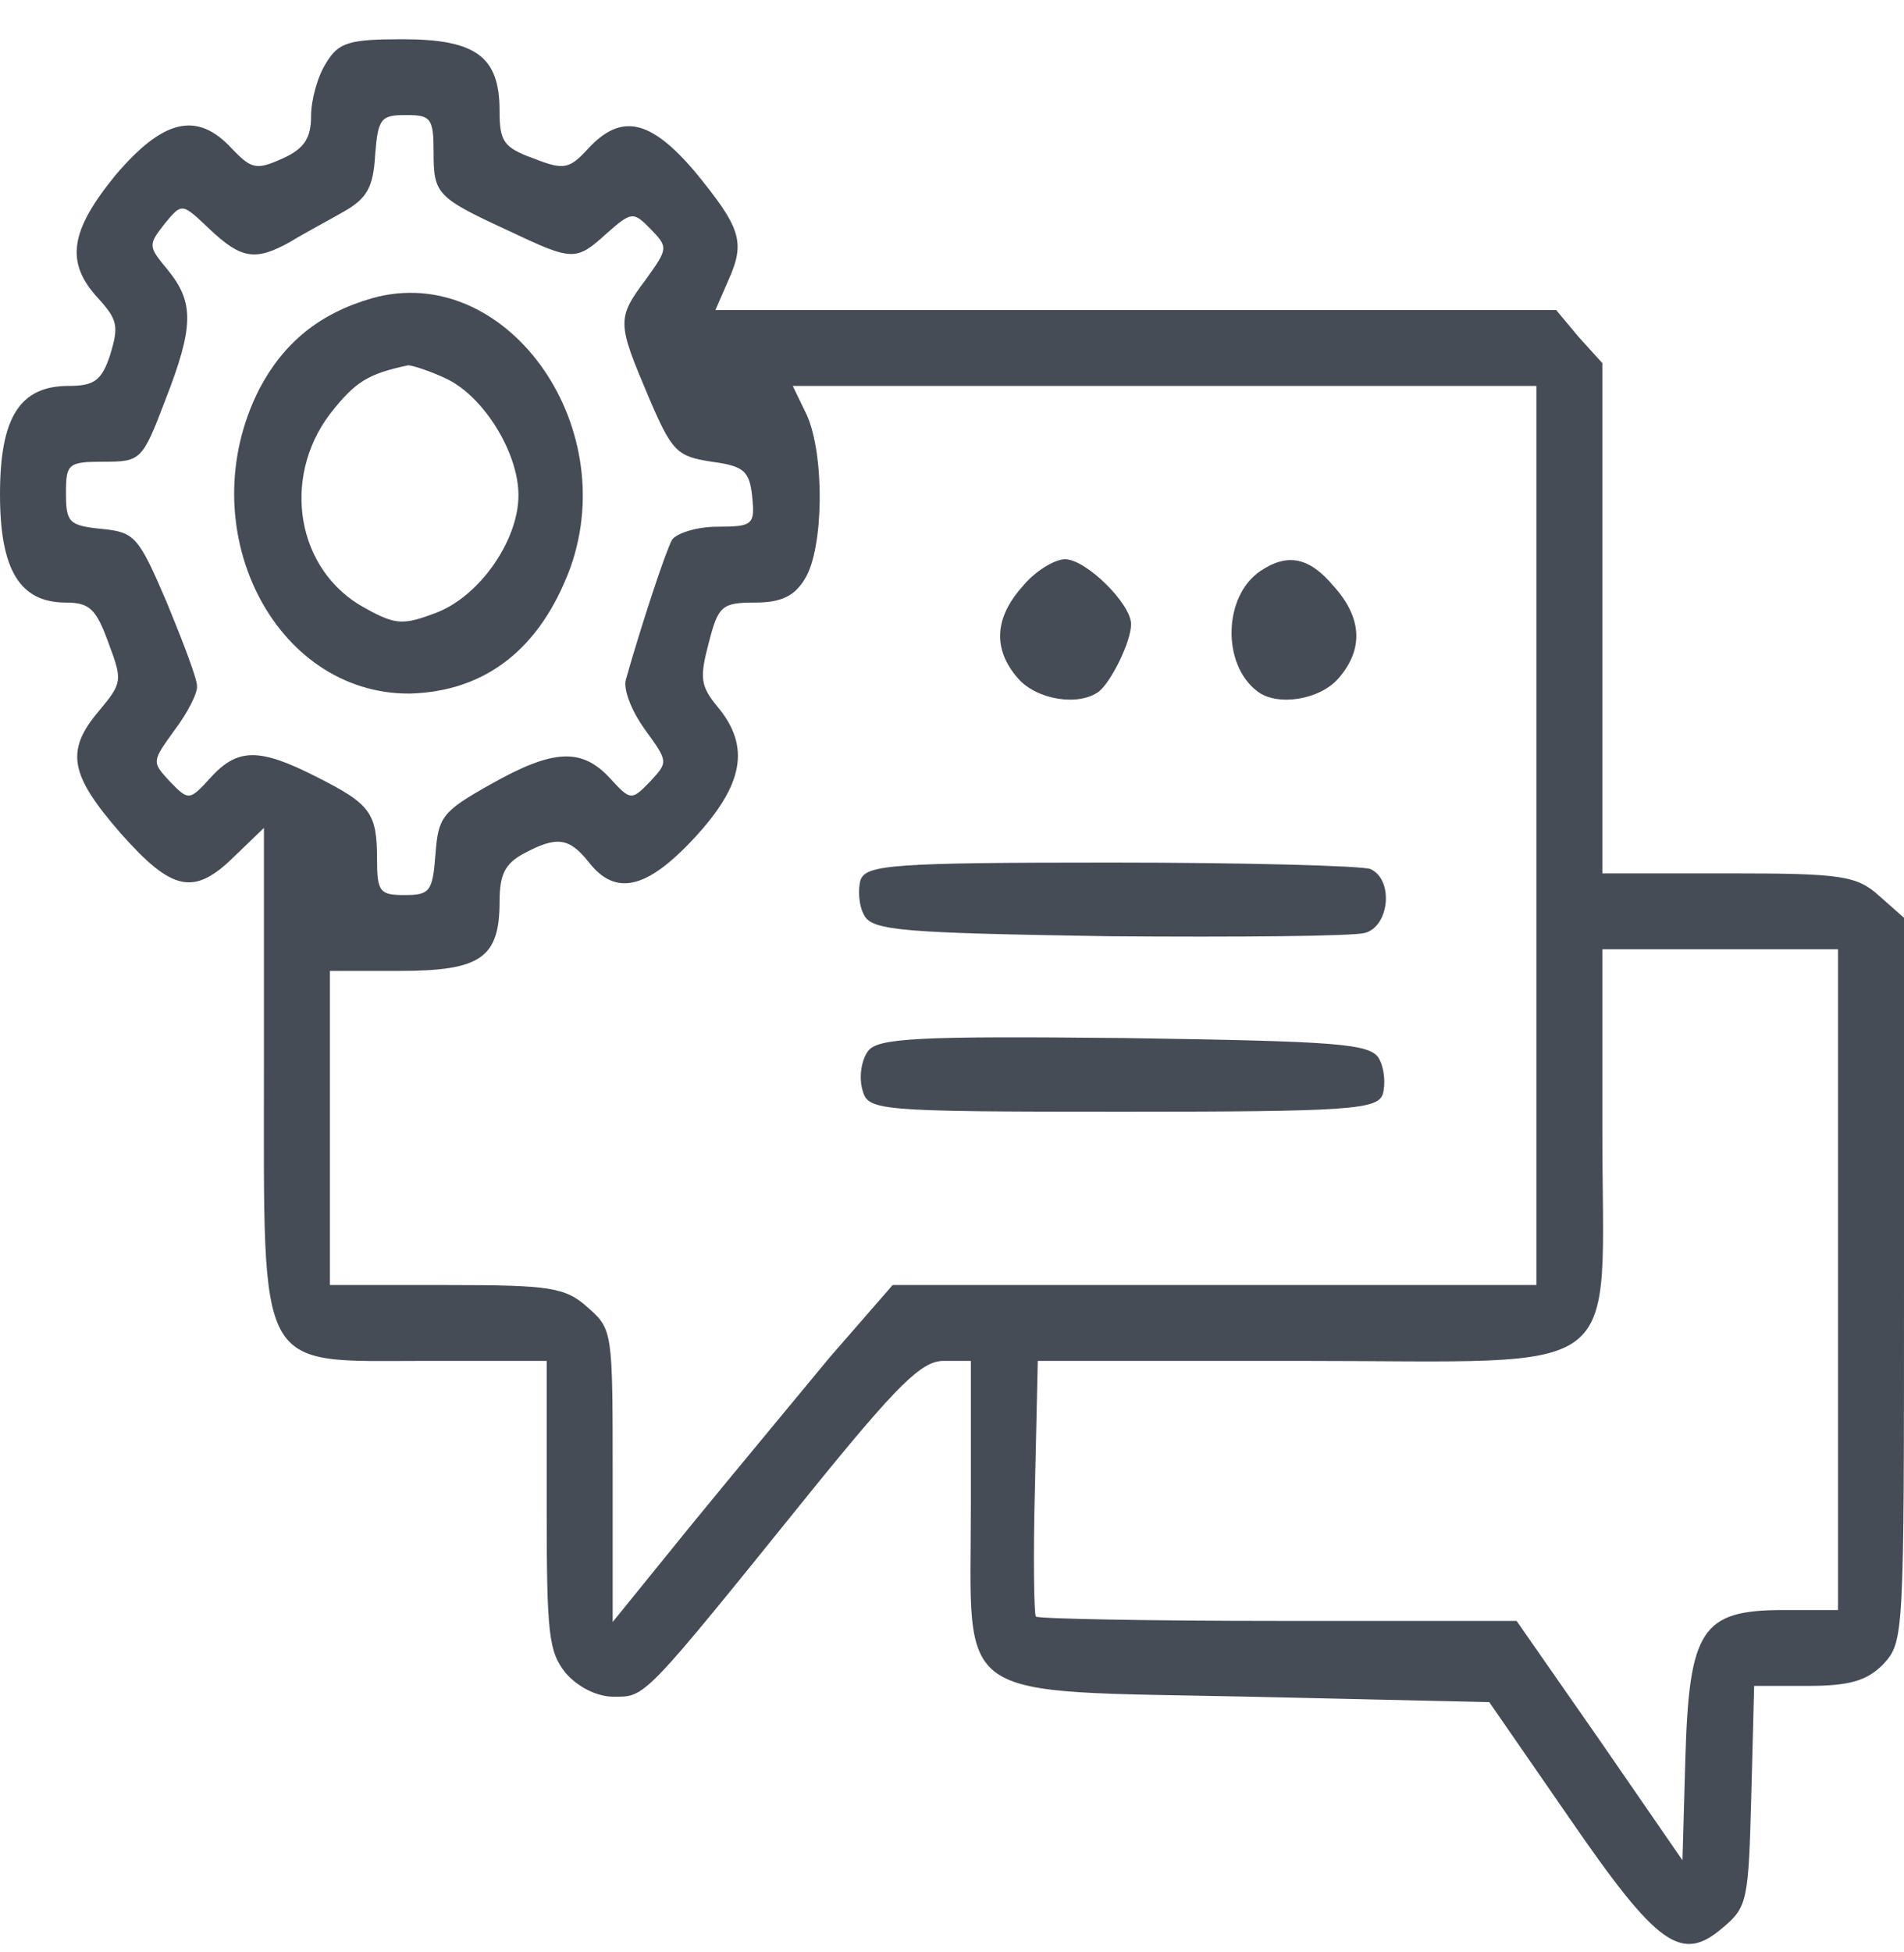 <svg width="40" height="41" viewBox="0 0 40 41" fill="none" xmlns="http://www.w3.org/2000/svg">
<path d="M6.851 1.324C6.673 1.597 6.535 2.098 6.535 2.439C6.535 2.894 6.396 3.121 5.941 3.326C5.386 3.576 5.287 3.554 4.871 3.121C4.139 2.325 3.426 2.507 2.436 3.667C1.465 4.85 1.366 5.51 2.059 6.261C2.475 6.716 2.495 6.852 2.317 7.444C2.139 7.99 1.98 8.104 1.446 8.104C0.416 8.104 0 8.763 0 10.379C0 11.971 0.416 12.654 1.386 12.654C1.881 12.654 2.02 12.79 2.277 13.495C2.574 14.292 2.574 14.337 2.079 14.929C1.366 15.77 1.465 16.271 2.535 17.499C3.624 18.728 4.079 18.819 4.931 17.977L5.545 17.386V22.391C5.545 28.92 5.366 28.579 8.931 28.579H11.485V31.605C11.485 34.334 11.525 34.676 11.881 35.131C12.139 35.426 12.535 35.631 12.891 35.631C13.564 35.631 13.485 35.722 17.01 31.354C18.871 29.056 19.366 28.579 19.822 28.579H20.396V31.605C20.396 35.813 19.921 35.495 26.257 35.631L31.287 35.745L32.97 38.179C34.832 40.886 35.327 41.228 36.198 40.477C36.713 40.045 36.733 39.908 36.792 37.702L36.852 35.404H37.98C38.871 35.404 39.228 35.29 39.564 34.949C40 34.471 40 34.403 40 26.872V19.274L39.485 18.819C39.01 18.387 38.693 18.341 36.317 18.341H33.663V12.995V7.626L33.168 7.08L32.693 6.511H23.861H15.03L15.307 5.874C15.663 5.078 15.564 4.782 14.594 3.599C13.663 2.507 13.05 2.371 12.356 3.121C11.96 3.554 11.842 3.576 11.208 3.326C10.574 3.099 10.495 2.962 10.495 2.325C10.495 1.188 10 0.824 8.455 0.824C7.327 0.824 7.109 0.892 6.851 1.324ZM9.109 3.19C9.109 4.077 9.168 4.145 10.693 4.85C12.04 5.487 12.099 5.487 12.752 4.896C13.267 4.441 13.307 4.441 13.663 4.805C14.04 5.192 14.04 5.214 13.564 5.874C12.95 6.693 12.97 6.784 13.624 8.331C14.119 9.491 14.218 9.582 14.95 9.696C15.644 9.787 15.743 9.901 15.802 10.424C15.861 11.016 15.822 11.061 15.069 11.061C14.634 11.061 14.218 11.198 14.119 11.334C13.98 11.584 13.465 13.154 13.149 14.269C13.089 14.474 13.267 14.929 13.545 15.315C14.04 15.998 14.04 15.998 13.663 16.407C13.267 16.817 13.248 16.817 12.812 16.339C12.218 15.702 11.624 15.725 10.297 16.476C9.287 17.044 9.208 17.158 9.149 17.932C9.089 18.728 9.03 18.796 8.495 18.796C7.98 18.796 7.921 18.728 7.921 18.045C7.921 17.067 7.782 16.885 6.653 16.316C5.446 15.702 4.99 15.702 4.416 16.339C3.98 16.817 3.96 16.817 3.564 16.407C3.188 15.998 3.188 15.998 3.663 15.338C3.941 14.974 4.158 14.542 4.139 14.405C4.139 14.246 3.842 13.473 3.505 12.654C2.911 11.266 2.832 11.175 2.139 11.107C1.446 11.038 1.386 10.97 1.386 10.356C1.386 9.742 1.426 9.696 2.178 9.696C2.95 9.696 2.99 9.673 3.465 8.422C4.079 6.852 4.079 6.352 3.525 5.669C3.109 5.169 3.109 5.146 3.465 4.691C3.822 4.259 3.822 4.259 4.396 4.805C5.069 5.442 5.366 5.487 6.099 5.078C6.396 4.896 6.911 4.623 7.228 4.441C7.703 4.168 7.842 3.94 7.881 3.258C7.941 2.484 8 2.416 8.535 2.416C9.05 2.416 9.109 2.484 9.109 3.19ZM32.277 17.545V26.986H25.505H18.753L17.426 28.51C16.713 29.375 15.386 30.968 14.495 32.059L12.871 34.062V30.99C12.871 27.964 12.871 27.919 12.356 27.464C11.881 27.032 11.564 26.986 9.386 26.986H6.931V23.687V20.389H8.396C10.099 20.389 10.495 20.116 10.495 18.933C10.495 18.364 10.614 18.136 10.99 17.932C11.703 17.545 11.96 17.59 12.376 18.114C12.931 18.819 13.584 18.682 14.594 17.59C15.624 16.476 15.762 15.679 15.089 14.86C14.713 14.405 14.693 14.246 14.891 13.495C15.089 12.722 15.168 12.654 15.861 12.654C16.416 12.654 16.693 12.517 16.911 12.153C17.307 11.516 17.327 9.56 16.951 8.718L16.654 8.104H24.475H32.277V17.545ZM38.614 26.872V33.811H37.465C35.743 33.811 35.485 34.221 35.406 36.951L35.346 39.066L33.604 36.541L31.861 34.039H26.852C24.099 34.039 21.802 33.993 21.762 33.948C21.723 33.902 21.703 32.674 21.743 31.218L21.802 28.579H27.327C34.297 28.579 33.663 29.056 33.663 23.756V19.934H36.139H38.614V26.872Z" fill="#454C55"/>
<path d="M7.822 6.261C6.713 6.579 5.961 7.194 5.446 8.172C3.981 11.061 5.743 14.587 8.614 14.565C10.198 14.519 11.347 13.632 11.981 11.926C13.07 8.877 10.595 5.487 7.822 6.261ZM9.406 7.967C10.179 8.354 10.892 9.514 10.892 10.401C10.892 11.334 10.099 12.494 9.189 12.858C8.476 13.131 8.317 13.131 7.664 12.767C6.238 11.994 5.901 10.06 6.931 8.695C7.466 8.013 7.723 7.853 8.575 7.671C8.654 7.671 9.03 7.785 9.406 7.967Z" fill="#454C55"/>
<path d="M21.485 12.312C20.891 12.972 20.851 13.632 21.386 14.246C21.782 14.701 22.673 14.838 23.089 14.519C23.346 14.314 23.762 13.473 23.762 13.109C23.762 12.676 22.812 11.744 22.376 11.744C22.158 11.744 21.742 11.994 21.485 12.312Z" fill="#454C55"/>
<path d="M26.475 11.994C25.703 12.517 25.663 13.95 26.416 14.519C26.832 14.838 27.723 14.701 28.119 14.246C28.653 13.632 28.614 12.972 28.02 12.312C27.505 11.698 27.049 11.607 26.475 11.994Z" fill="#454C55"/>
<path d="M18.079 18.478C18.02 18.682 18.04 19.024 18.159 19.228C18.337 19.547 19.01 19.592 23.287 19.661C26 19.683 28.416 19.661 28.673 19.592C29.188 19.456 29.287 18.478 28.792 18.25C28.614 18.182 26.178 18.114 23.347 18.114C18.772 18.114 18.198 18.159 18.079 18.478Z" fill="#454C55"/>
<path d="M18.237 22.072C18.099 22.254 18.039 22.618 18.119 22.891C18.237 23.323 18.376 23.346 23.584 23.346C28.336 23.346 28.93 23.301 29.049 22.982C29.109 22.777 29.089 22.436 28.97 22.231C28.792 21.913 28.099 21.867 23.623 21.799C19.287 21.754 18.435 21.799 18.237 22.072Z" fill="#454C55"/>
</svg>
